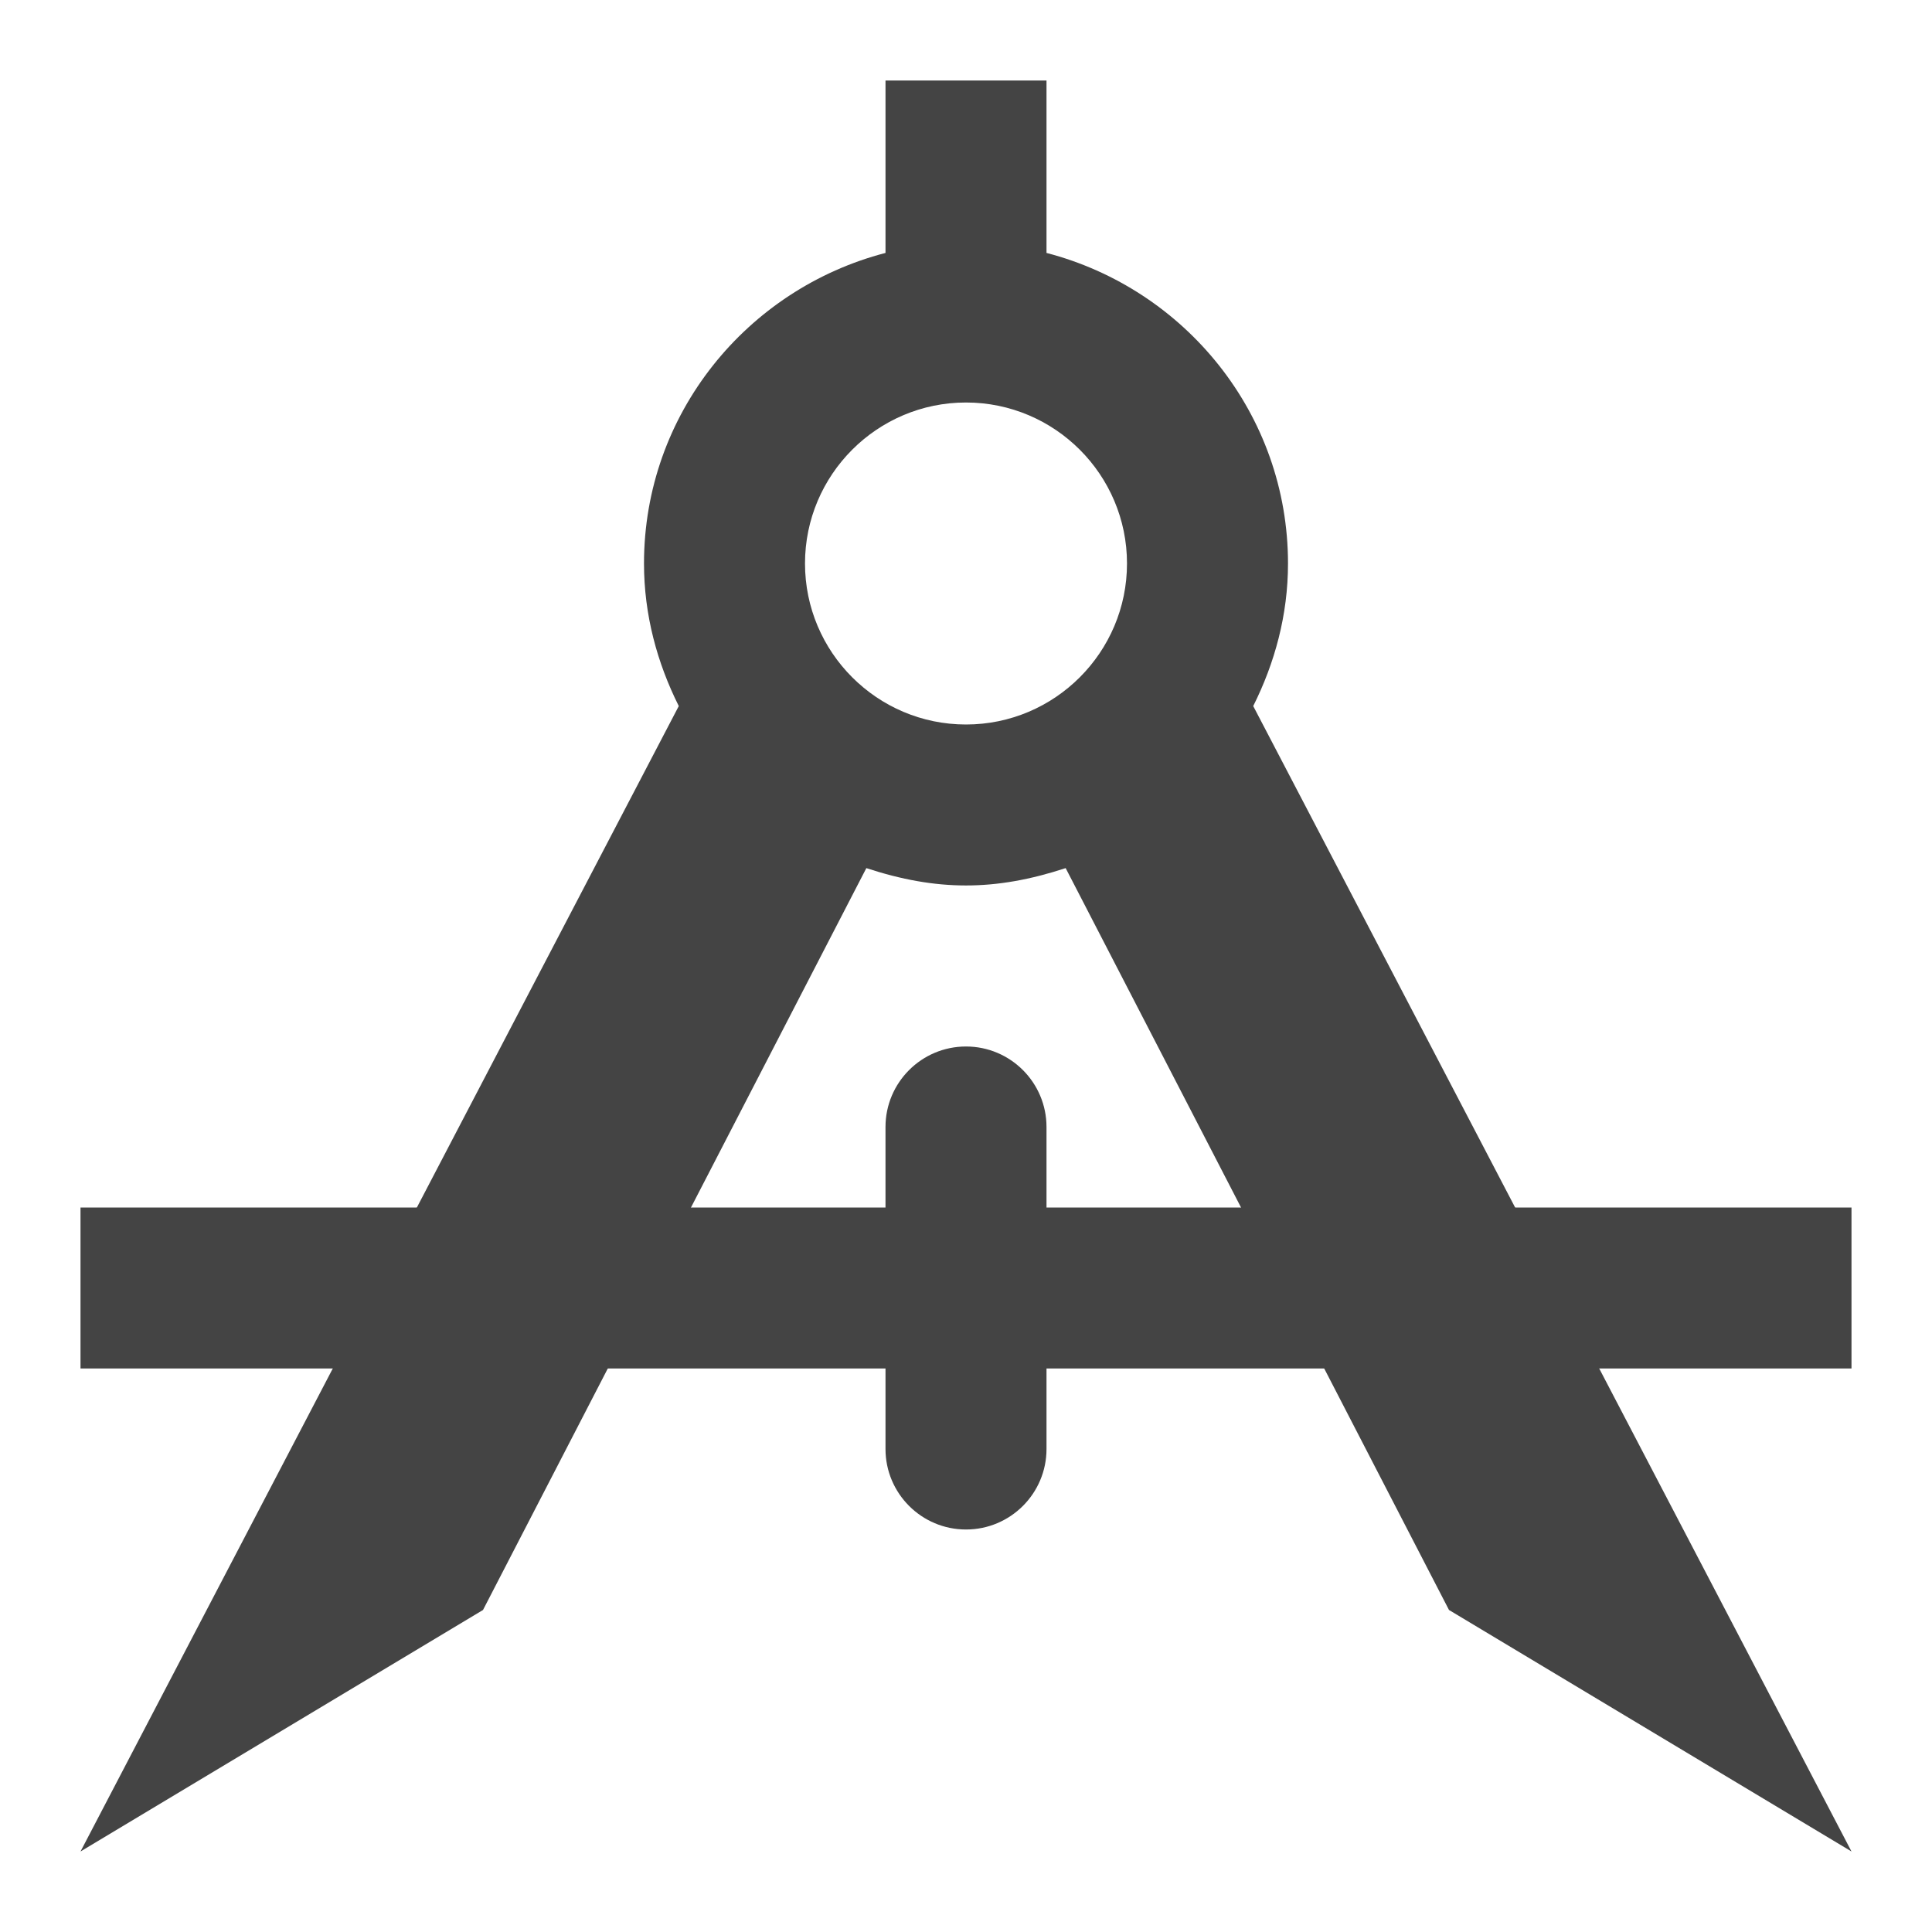 <svg xmlns="http://www.w3.org/2000/svg" xmlns:xlink="http://www.w3.org/1999/xlink" x="0px" y="0px" width="24px" height="24px" viewBox="0 0 24 24"><g >
<path data-color="color-2" fill="#444444" d="M23,15H13v-1c0-0.552-0.448-1-1-1s-1,0.448-1,1v1H1v2h10v1c0,0.552,0.448,1,1,1s1-0.448,1-1
v-1h10V15z"/>
<path fill="#444444" d="M23,23L15.568,8.771C15.836,8.235,16,7.639,16,7c0-1.858-1.28-3.411-3-3.858V1h-2v2.142
C9.28,3.589,8,5.142,8,7c0,0.639,0.164,1.235,0.432,1.771L1,23l5-3l4.762-9.216c0.874,0.287,1.598,0.288,2.476,0L18,20L23,23z M10,7
c0-1.103,0.897-2,2-2s2,0.897,2,2s-0.897,2-2,2S10,8.103,10,7z"/>
</g></svg>